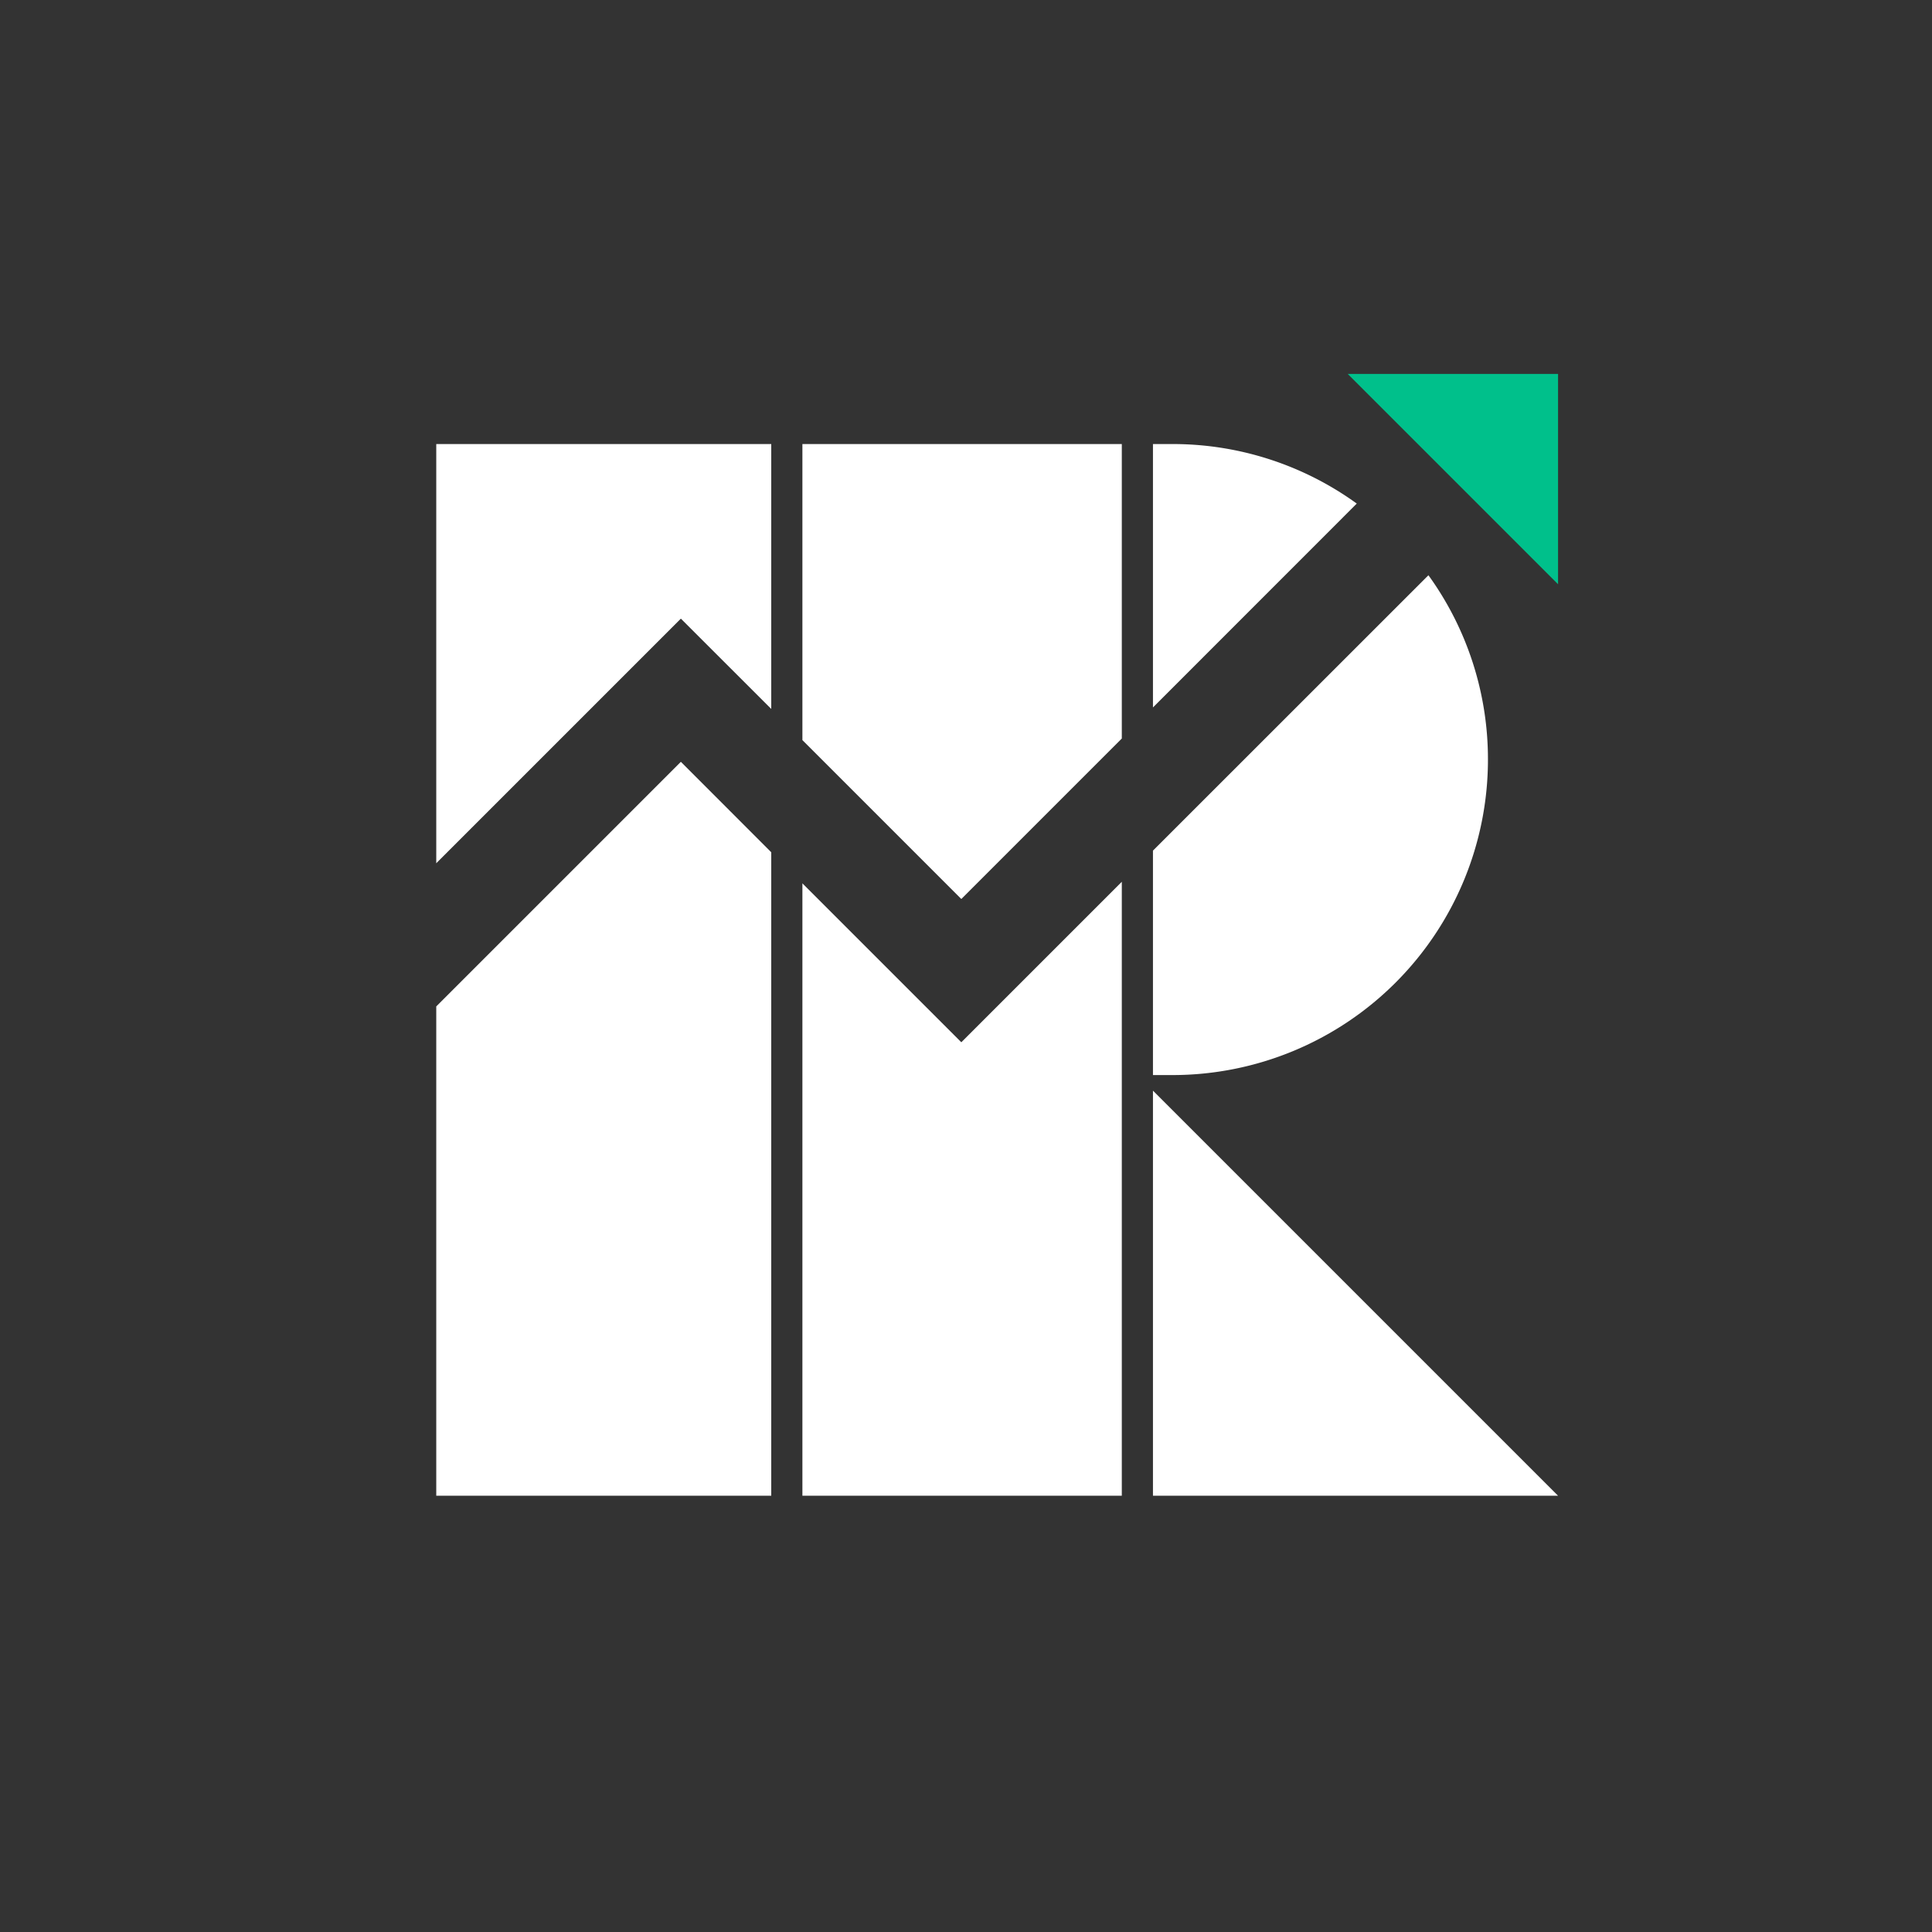 <svg xmlns='http://www.w3.org/2000/svg' viewBox='16 24 248 248' style='background: #000'><rect x="16" y="24" width="248" height="248" fill="#333333" stroke="none"/><path d='M164,164v52h52Zm-45-45,20.4,20.4,20.6-20.6V81H119Zm0,18.39V216h41V137.19l-20.6,20.6ZM166.5,81H164v33.81l26.16-26.17A40.29,40.29,0,0,0,166.5,81ZM72,153.19V216h43V133.4l-11.6-11.61Zm0-18.38,31.4-31.4L115,115V81H72ZM207,121.5h0a40.29,40.29,0,0,0-7.64-23.66L164,133.19V162h2.5A40.5,40.5,0,0,0,207,121.5Z' fill='#fff'/><path d='M189 72l27 27V72h-27z' fill='#00c08b'/></svg>
